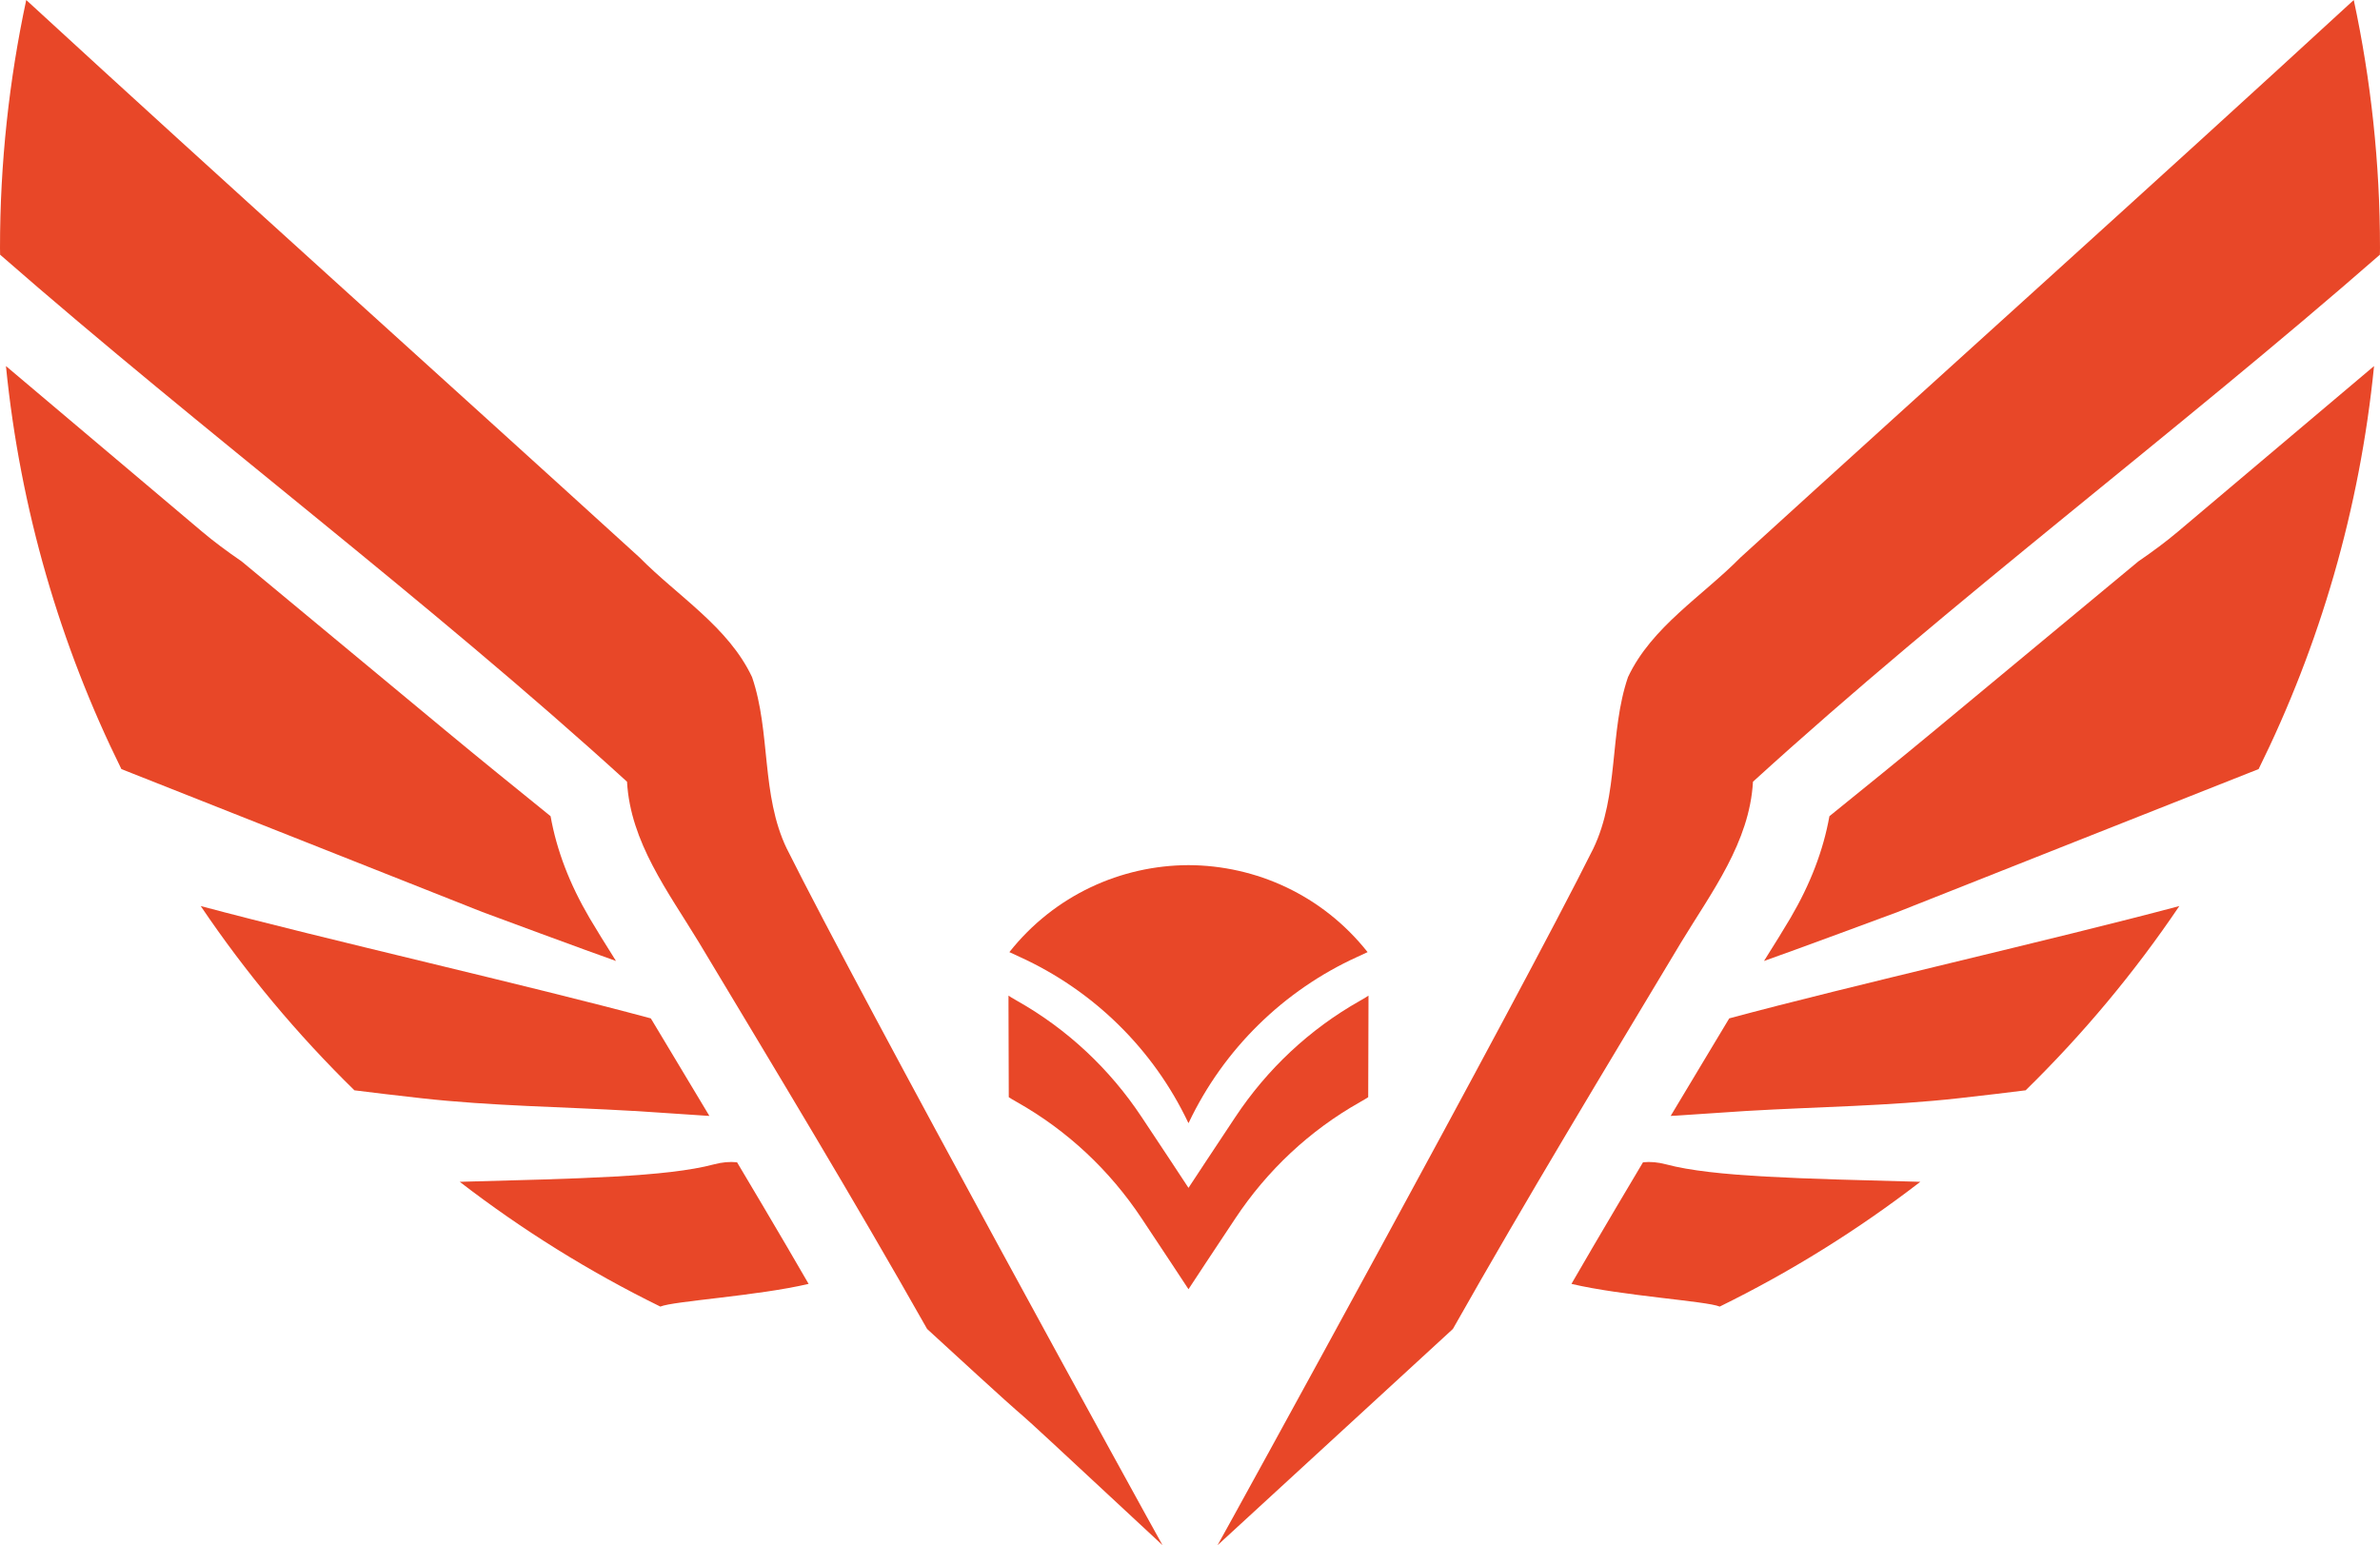 <?xml version="1.0" encoding="UTF-8"?><svg id="Capa_2" xmlns="http://www.w3.org/2000/svg" viewBox="0 0 432.79 281.01"><defs><style>.cls-1{fill:#e84728;stroke-width:0px;}</style></defs><g id="Capa_1-2"><path class="cls-1" d="M183.44,199.53c.28.19.6.39,1.52.91,9.12,5.14,16.86,12.41,22.64,21.13,3.77,5.69,7.36,11.09,8.52,12.88,1.15-1.79,4.75-7.19,8.52-12.88,5.78-8.72,13.52-15.99,22.64-21.13.92-.52,1.24-.73,1.52-.91.02-4.42.03-5.96.05-16.68,0-.46,0-.91,0-1.79-.29.19-.59.4-1.57.95-9.12,5.14-16.86,12.41-22.64,21.13-3.77,5.69-7.36,11.09-8.52,12.88-1.15-1.79-4.75-7.19-8.52-12.88-5.78-8.72-13.52-15.99-22.64-21.13-.97-.55-1.28-.75-1.57-.95,0,.87,0,1.33,0,1.79.02,10.71.03,12.26.05,16.68Z"/><path class="cls-1" d="M216.07,204.16s.04.08.05.07c.01,0,.05-.07.05-.07,6.35-13.36,17.22-24.04,30.68-30.16.62-.28.98-.45,1.84-.85-8.2-10.37-20.31-15.78-32.57-15.82h0s0,0,0,0c0,0,0,0,0,0h0c-12.25.04-24.37,5.45-32.57,15.82.86.4,1.22.57,1.84.85,13.46,6.12,24.34,16.8,30.68,30.16Z"/><path class="cls-1" d="M112.02,174.77c-.22-.34-.42-.68-.64-1.03-1.36-2.17-2.77-4.41-4.15-6.75-3.66-6.23-6-12.35-7.11-18.56-6.34-5.13-12.87-10.41-19.26-15.71-11.91-9.87-24.29-20.13-36.92-30.63-2.67-1.83-5.09-3.63-7.16-5.38-11.9-10.04-23.8-20.1-35.7-30.14,2.6,26.09,9.88,50.8,20.99,73.29,21.88,8.64,43.74,17.33,65.61,25.98.51.2,19.96,7.4,24.36,8.93Z"/><path class="cls-1" d="M115.17,202.02c1.17.07,7.38.49,13.83.92-2.48-4.14-4.95-8.26-7.4-12.33-1.08-1.8-2.17-3.61-3.25-5.41-22.09-5.97-58.98-14.32-81.85-20.43,8.17,12.11,17.55,23.33,27.95,33.51,3.35.42,7.34.9,12.17,1.44,12.79,1.43,25.69,1.55,38.54,2.31Z"/><path class="cls-1" d="M143.45,227.3c-3.1-5.3-6.26-10.62-9.42-15.93-1.32-.14-2.72-.02-4.22.38-8.59,2.29-24.52,2.58-46.21,3.17,11.32,8.72,23.53,16.34,36.48,22.69,2.37-1.01,17.8-1.95,26.96-4.13-1.18-2.04-2.38-4.1-3.59-6.17Z"/><path class="cls-1" d="M143.07,154.33c-4.71-9.81-2.88-21.13-6.31-31.19-4.31-9.16-13.53-14.72-20.47-21.77C79.13,67.53,41.77,34.03,4.77,0,1.66,14.55,0,29.64,0,45.11c0,.4.01.81.02,1.21,37.32,32.6,77.7,62.76,114,95.84.62,11.02,7.49,20.02,13.02,29.13,14.02,23.36,28.14,46.67,41.55,70.39,15.75,14.47,15.94,14.52,17.44,15.83,1.5,1.31,4.31,3.89,25.37,23.49-1.77-3.09-54.64-99.23-68.33-126.68Z"/><path class="cls-1" d="M320.77,174.77c.22-.34.42-.68.64-1.03,1.36-2.17,2.77-4.41,4.15-6.75,3.66-6.23,6-12.35,7.11-18.56,6.34-5.13,12.87-10.41,19.26-15.71,11.91-9.87,24.29-20.13,36.92-30.63,2.67-1.83,5.09-3.63,7.16-5.38,11.9-10.04,23.8-20.1,35.7-30.14-2.6,26.09-9.88,50.8-20.99,73.29-21.88,8.64-43.74,17.33-65.61,25.98-.51.2-19.96,7.4-24.36,8.93Z"/><path class="cls-1" d="M317.63,202.02c-1.17.07-7.38.49-13.83.92,2.48-4.14,4.95-8.26,7.4-12.33,1.08-1.8,2.17-3.61,3.25-5.41,22.09-5.97,58.98-14.32,81.85-20.43-8.17,12.11-17.55,23.33-27.95,33.51-3.35.42-7.34.9-12.17,1.44-12.79,1.43-25.69,1.55-38.54,2.31Z"/><path class="cls-1" d="M289.35,227.3c3.1-5.3,6.26-10.62,9.42-15.93,1.32-.14,2.72-.02,4.22.38,8.59,2.29,24.52,2.58,46.21,3.17-11.32,8.72-23.53,16.34-36.48,22.69-2.37-1.01-17.8-1.95-26.96-4.13,1.18-2.04,2.38-4.1,3.59-6.17Z"/><path class="cls-1" d="M221.4,281.01c1.77-3.09,54.64-99.23,68.33-126.68,4.71-9.81,2.88-21.13,6.31-31.19,4.31-9.16,13.53-14.72,20.47-21.77C353.66,67.53,391.02,34.03,428.02,0c3.12,14.55,4.77,29.64,4.77,45.11,0,.4-.01.81-.02,1.21-37.32,32.6-77.7,62.76-114,95.84-.62,11.02-7.49,20.02-13.02,29.13-14.02,23.36-28.14,46.67-41.55,70.39"/></g></svg>